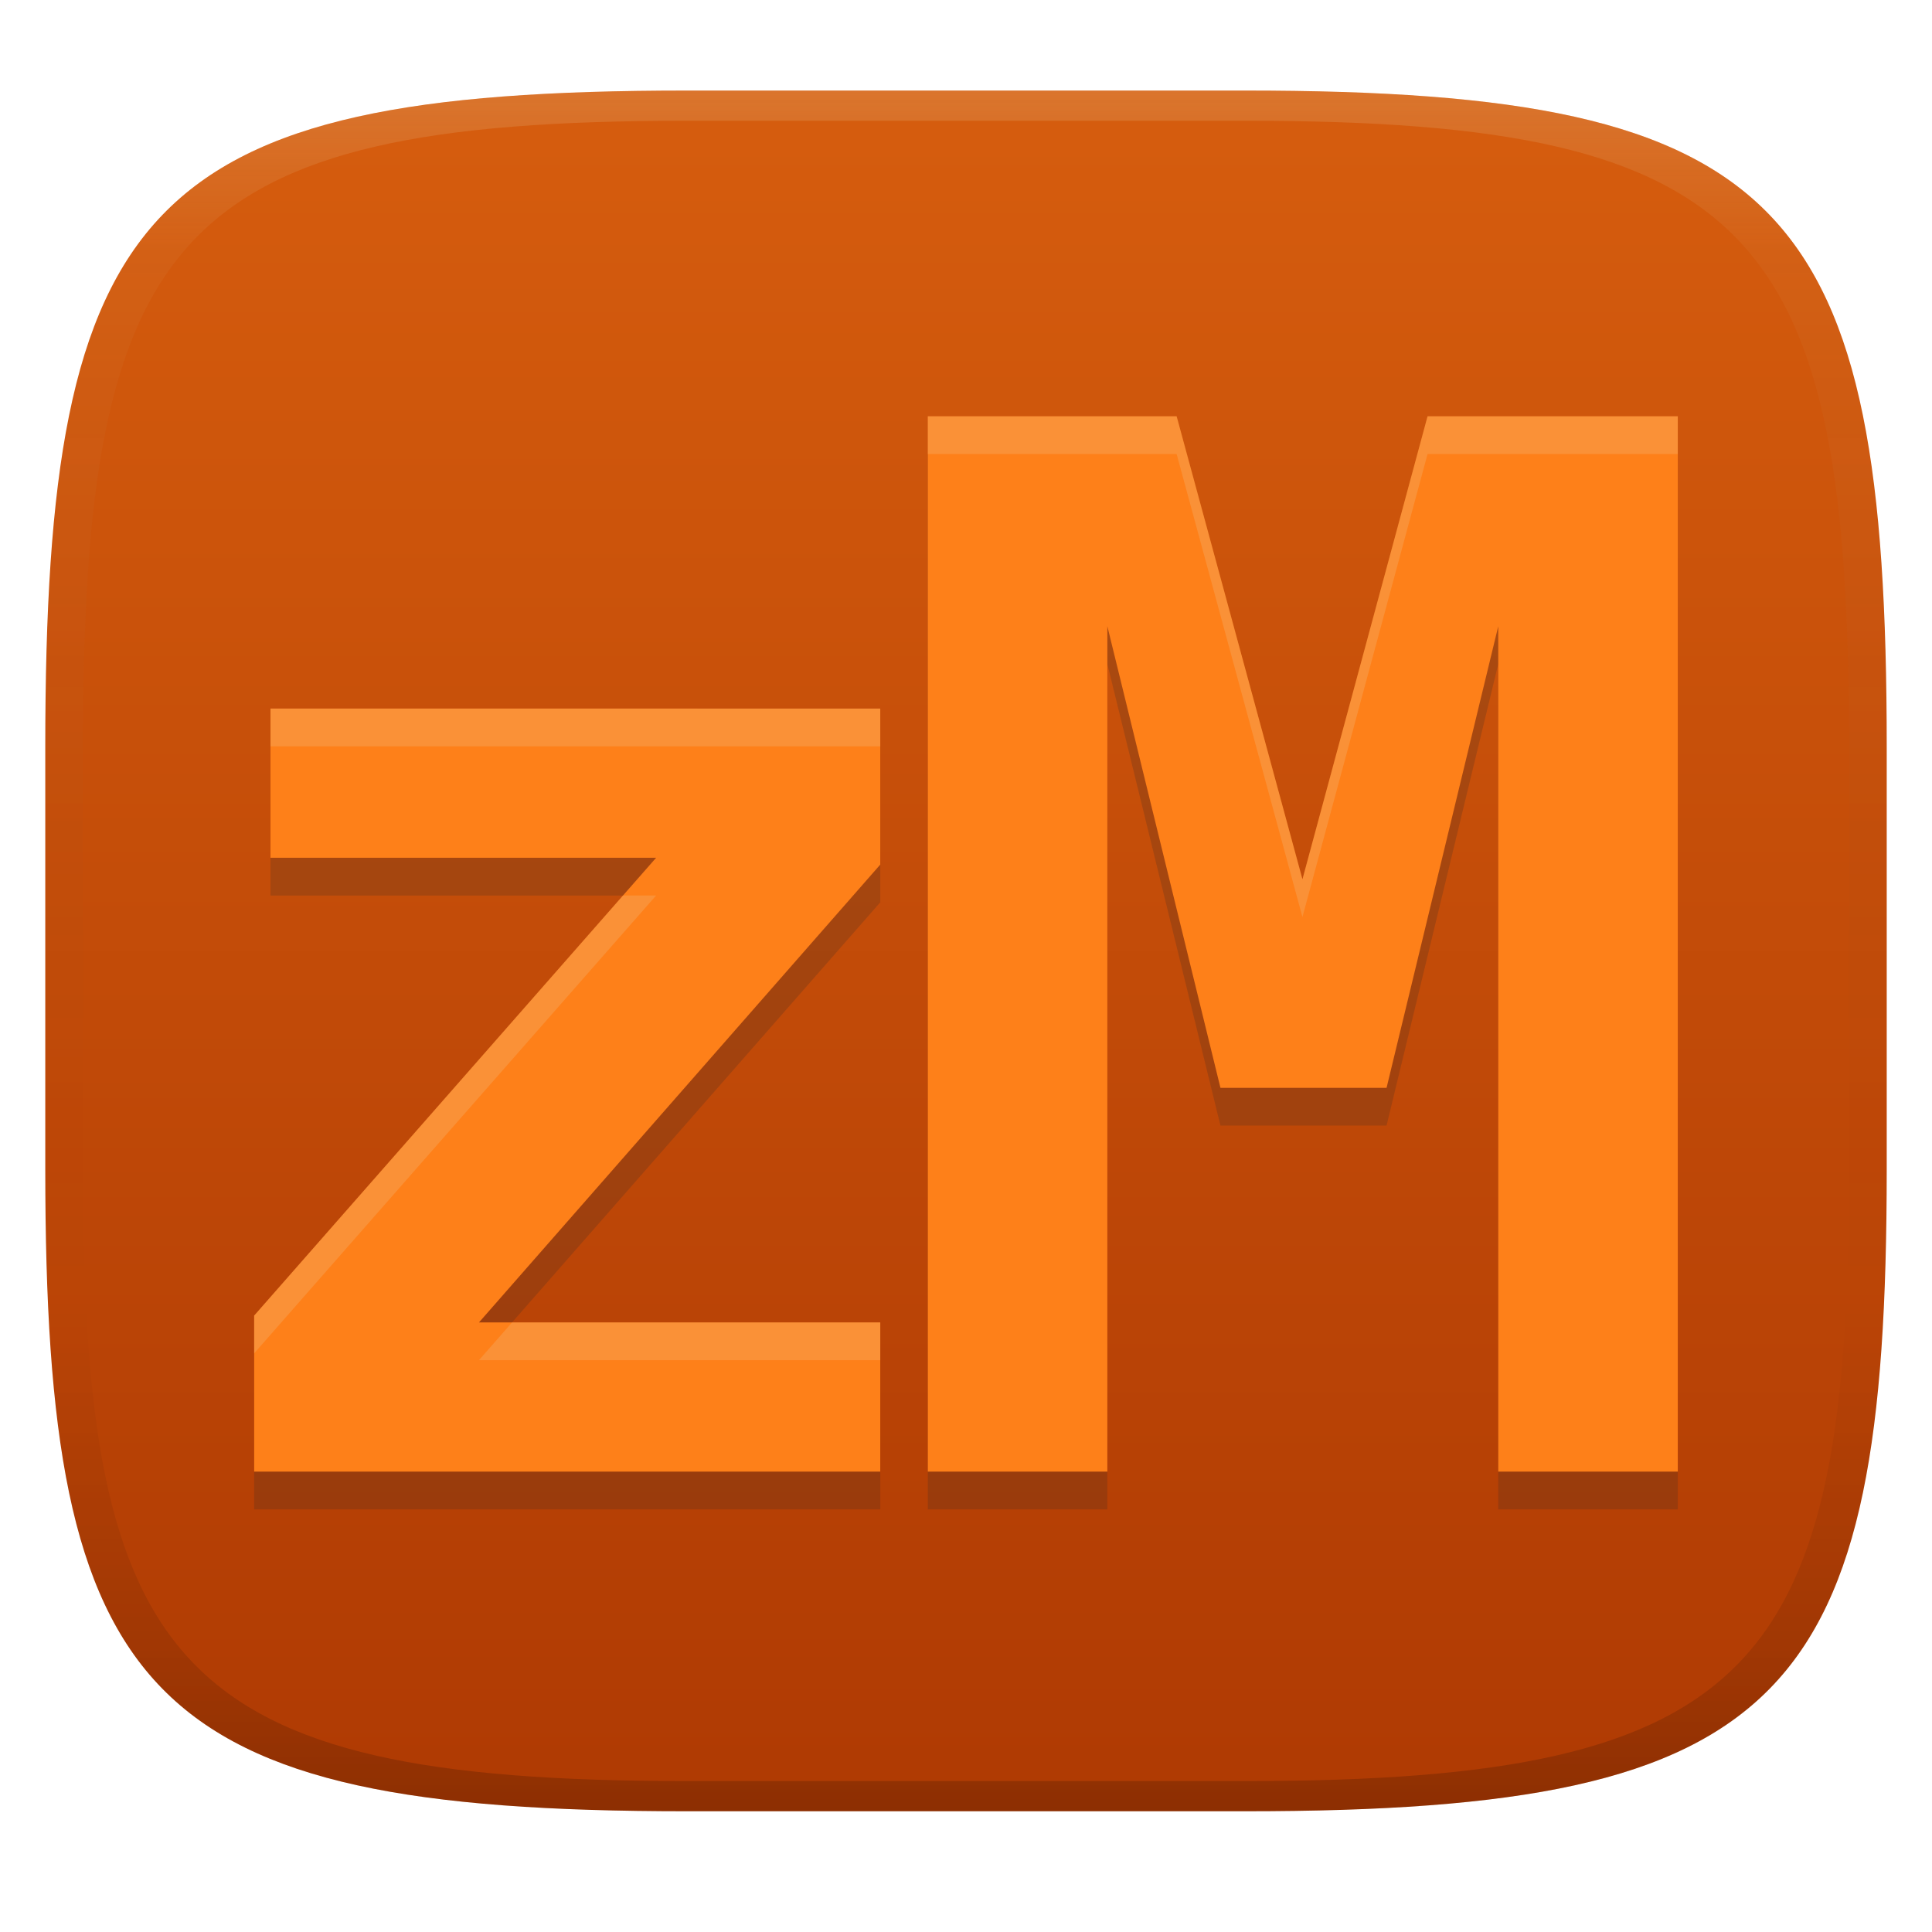 <svg width="256" height="256" version="1.1" xmlns="http://www.w3.org/2000/svg">
  <defs>
    <linearGradient id="linearGradient31" x1=".5" x2=".5" y2="1" gradientTransform="matrix(244,0,0,228,5.986,12)" gradientUnits="userSpaceOnUse">
      <stop stop-color="#ebdbb2" stop-opacity=".2" offset="0"/>
      <stop stop-color="#ebdbb2" stop-opacity=".05" offset=".1"/>
      <stop stop-opacity="0" offset=".704"/>
      <stop stop-opacity=".1" offset=".897"/>
      <stop stop-opacity=".2" offset="1"/>
    </linearGradient>
    <linearGradient id="linearGradient6" x1="140" x2="140" y1="12" y2="240" gradientUnits="userSpaceOnUse">
      <stop stop-color="#d65d0e" offset="0"/>
      <stop stop-color="#af3a03" offset="1"/>
    </linearGradient>
  </defs>
  <path d="m165 12c72 0 85 15 85 87v56c0 70-13 85-85 85h-74c-72 0-85-15-85-85v-56c0-72 13-87 85-87z" fill="url(#linearGradient6)" style="isolation:isolate"/>
  <path d="m122.94 60.16v139.84h23.789v-112.02l14.986 61.162h22.012l14.799-61.162v112.02h23.789v-139.84h-33.156l-16.578 61.35-16.672-61.35zm-87.098 38.73v19.77h51.096l-53.262 60.666v20.674h82.963v-19.771h-53.172l53.172-60.666v-20.672z" fill="#282828" opacity=".2"/>
  <path d="m122.94 55.16v139.84h23.789v-112.02l14.986 61.162h22.012l14.799-61.162v112.02h23.789v-139.84h-33.156l-16.578 61.35-16.672-61.35zm-87.098 38.73v19.77h51.096l-53.262 60.666v20.674h82.963v-19.771h-53.172l53.172-60.666v-20.672z" fill="#fe8019"/>
  <path d="m122.94 55.16v5h32.969l16.672 61.35 16.578-61.35h33.156v-5h-33.156l-16.578 61.35-16.672-61.35zm-87.098 38.73v5h80.797v-5zm46.705 24.77-48.871 55.666v5l53.262-60.666zm-14.697 56.568-4.383 5h53.172v-5z" fill="#ebdbb2" opacity=".2"/>
  <path d="m91 12c-72 0-85 15-85 87v56c0 70 13 85 85 85h74c72 0 85-15 85-85v-56c0-72-13-87-85-87zm0 4h74c68 0 80 15 80 83v56c0 66-12 81-80 81h-74c-68 0-80-15-80-81v-56c0-68 12-83 80-83z" fill="url(#linearGradient31)" style="isolation:isolate"/>
</svg>
